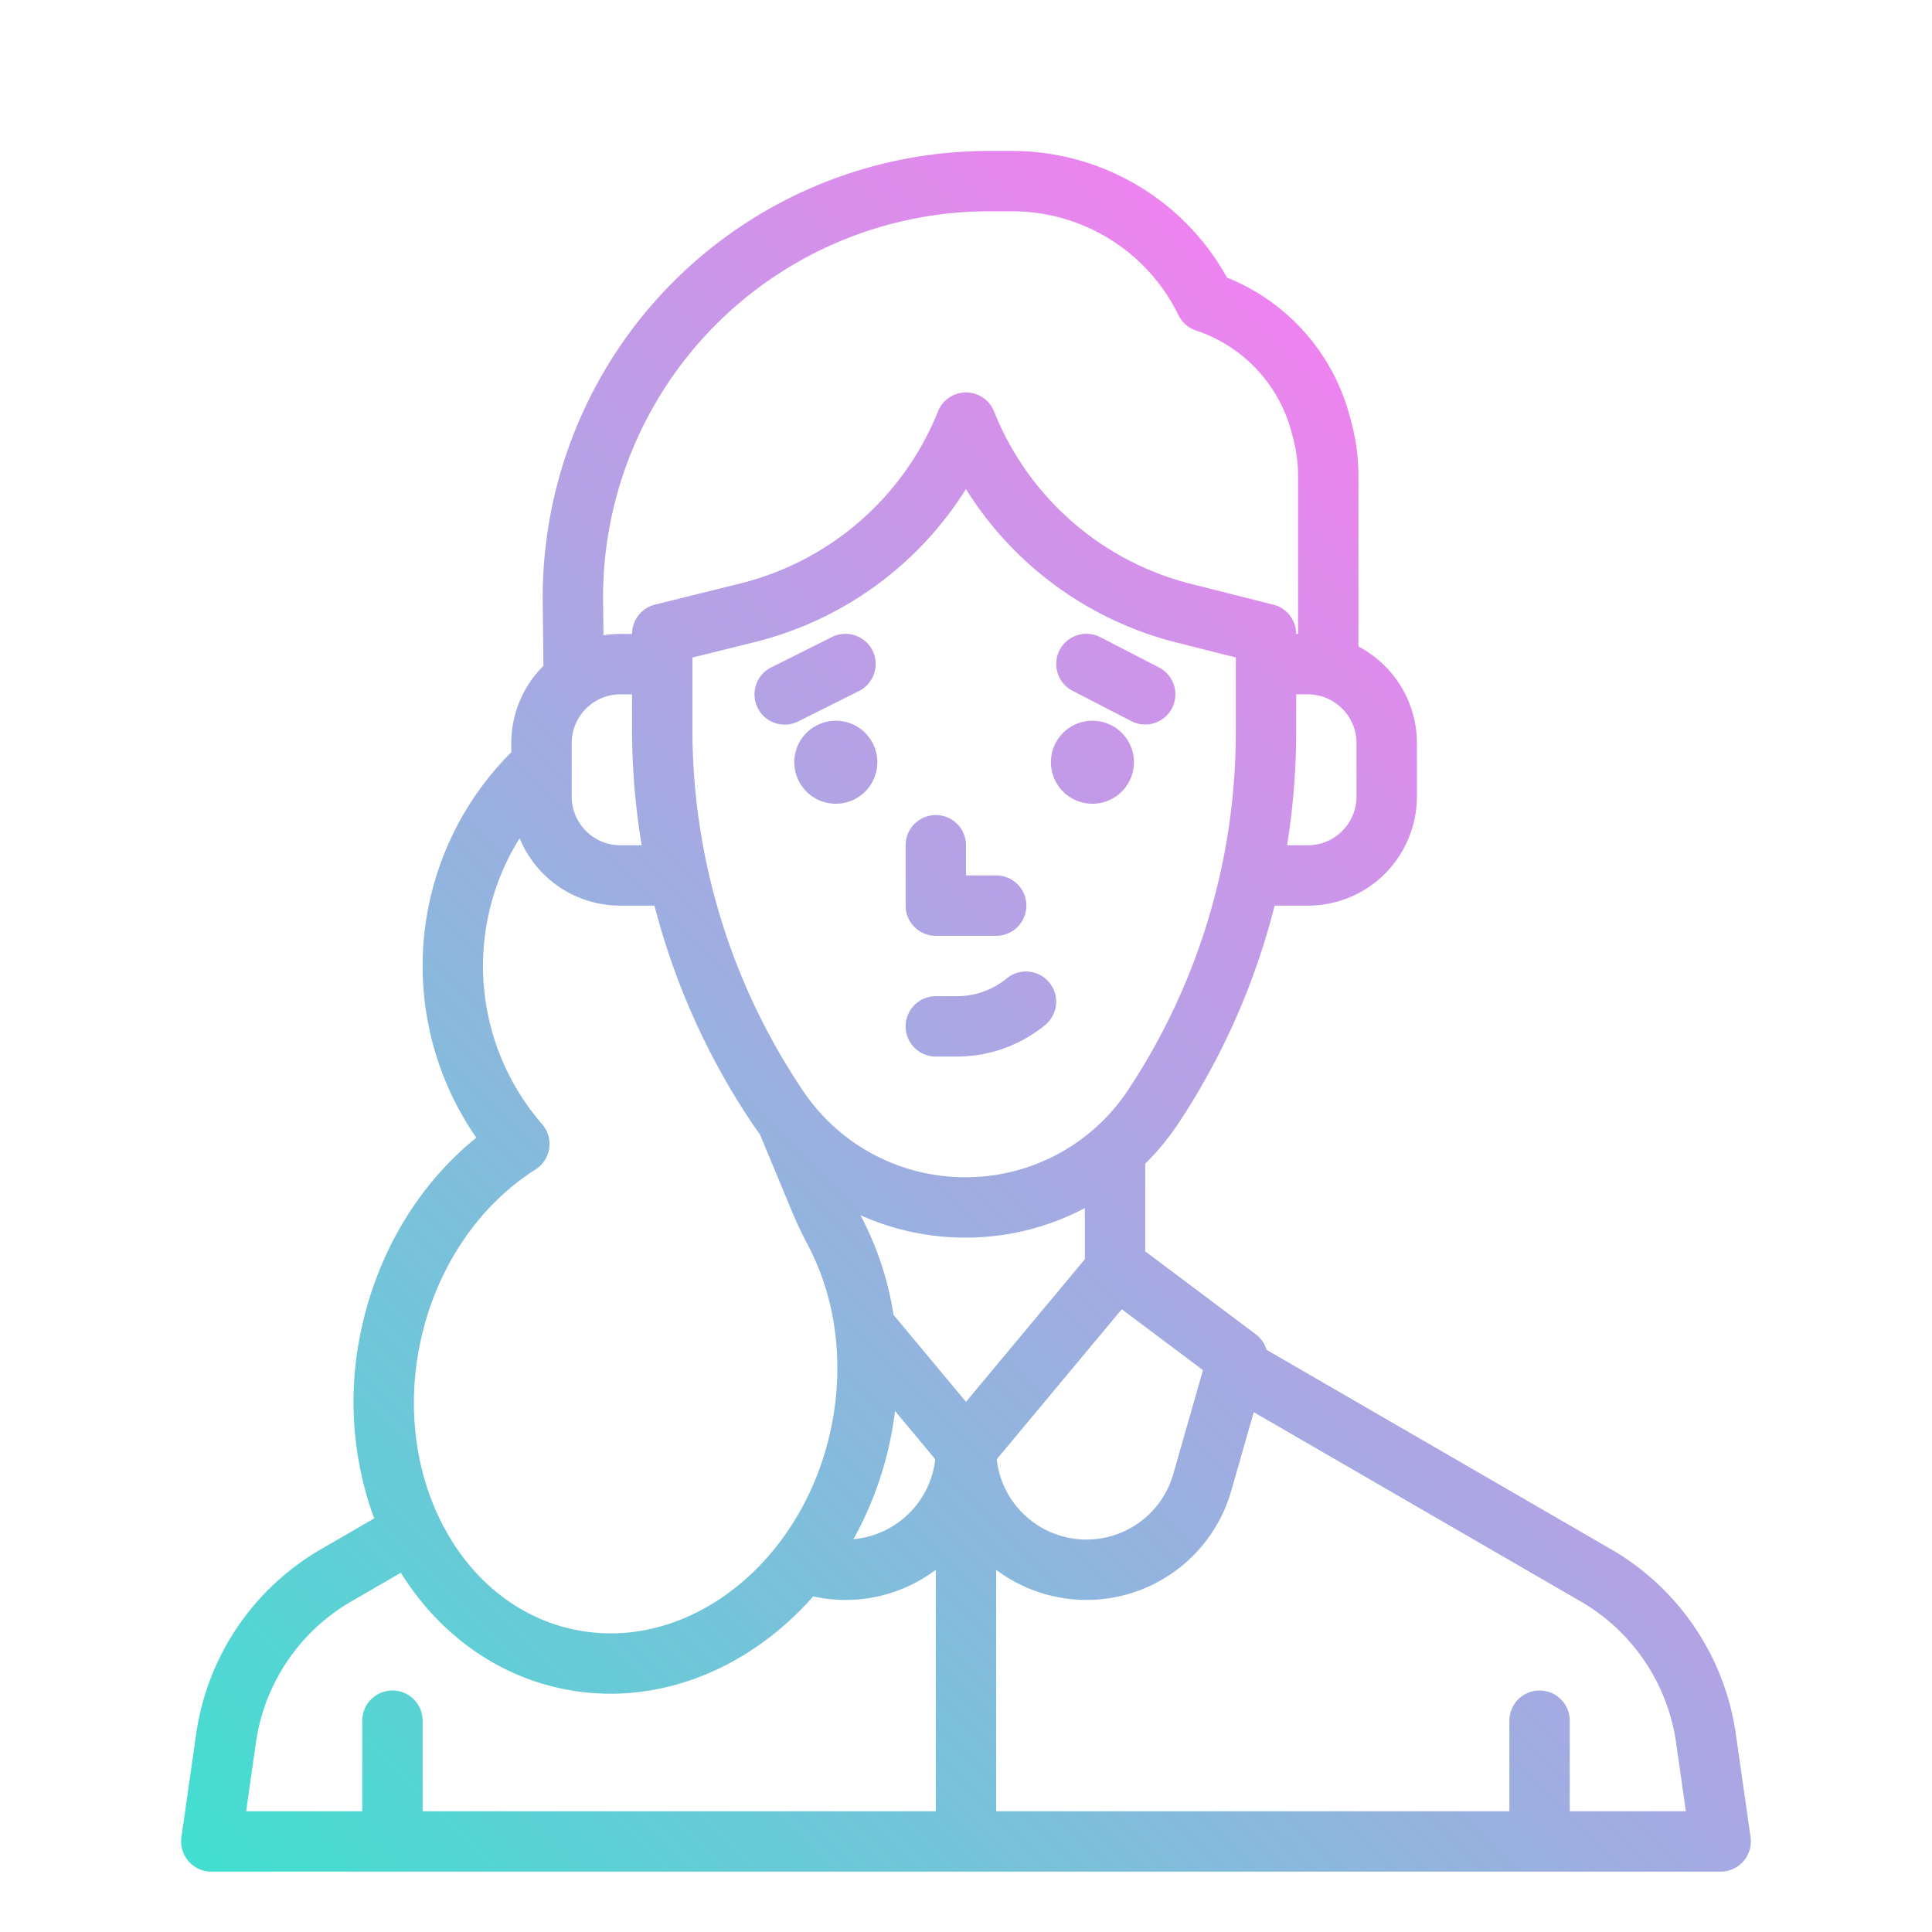<?xml version="1.0"?>
<svg xmlns="http://www.w3.org/2000/svg" xmlns:xlink="http://www.w3.org/1999/xlink" viewBox="0 0 512 512" width="512" height="512"><defs><linearGradient id="linear-gradient" x1="80.466" y1="523.78" x2="431.044" y2="173.202" gradientUnits="userSpaceOnUse"><stop offset="0" stop-color="#41dfd0"/><stop offset="1" stop-color="#ee83ef"/></linearGradient></defs><g id="gradient"><path d="M310.6,187.67a8,8,0,0,1-10.778,3.438l-15.5-8a8,8,0,1,1,7.34-14.216l15.5,8A8,8,0,0,1,310.6,187.67ZM289.5,191a11,11,0,1,0,11,11A11,11,0,0,0,289.5,191Zm-61.918-7.845a8,8,0,1,0-7.156-14.31l-16,8a8,8,0,1,0,7.156,14.31ZM221.5,191a11,11,0,1,0,11,11A11,11,0,0,0,221.5,191Zm45.4,68.212A20.864,20.864,0,0,1,253.611,264H248a8,8,0,0,0,0,16h5.611a36.9,36.9,0,0,0,23.493-8.467A8,8,0,0,0,266.9,259.212ZM248,248h16a8,8,0,0,0,0-16h-8v-8a8,8,0,0,0-16,0v16A8,8,0,0,0,248,248ZM85.206,410.479,99.16,402.4a89.854,89.854,0,0,1-3.393-50.151c4.366-20.464,15.288-38.519,30.461-50.738A79.983,79.983,0,0,1,135.5,199.349v-2.405a28.854,28.854,0,0,1,8.527-20.495c-.007-.122-.021-.242-.023-.365l-.173-16.554A118.286,118.286,0,0,1,262.107,40h6.339a65.126,65.126,0,0,1,56.726,33.566A54.732,54.732,0,0,1,357.725,110.4l.433,1.628a54.955,54.955,0,0,1,1.842,14.1v45.2a28.966,28.966,0,0,1,15.5,25.618v14.112A29.092,29.092,0,0,1,372.44,224a28.788,28.788,0,0,1-25.889,16h-8.764a187.775,187.775,0,0,1-25.374,57.521,68.205,68.205,0,0,1-8.947,10.907c.014.194.03.387.03.584v22.61L332.8,353.6a7.969,7.969,0,0,1,2.849,4.111l91.145,52.768a67.6,67.6,0,0,1,33.246,49.232l3.879,27.158A8,8,0,0,1,456,496H56a8,8,0,0,1-7.919-9.131l3.879-27.158A67.6,67.6,0,0,1,85.206,410.479ZM256,371.5l31.5-37.795V320.156a67.683,67.683,0,0,1-31.653,7.828h-.088a67.74,67.74,0,0,1-27.727-5.939c.063.12.117.228.181.35A83.673,83.673,0,0,1,236.8,348.46Zm-18.806,2.426c-.338,2.734-.79,5.47-1.373,8.2a92.535,92.535,0,0,1-9.653,25.772,23.96,23.96,0,0,0,21.687-21.179Zm89.113,21.117A39.9,39.9,0,0,1,264,416.019V480H400V456a8,8,0,0,1,16,0v24h30.776L444.2,461.974a51.7,51.7,0,0,0-25.424-37.648l-86.523-50.093ZM297.28,346.96l-33.135,39.762a23.922,23.922,0,0,0,46.777,3.928L318.8,363.1ZM327.5,174.234l-15.866-4a92.367,92.367,0,0,1-55.65-40.618,92.316,92.316,0,0,1-55.868,40.518L183.5,174.258l0,18.768a171.474,171.474,0,0,0,29.362,96.12,51.687,51.687,0,0,0,42.9,22.838h.084a51.616,51.616,0,0,0,43.2-23.256A171.619,171.619,0,0,0,327.5,193.953ZM346.551,184H343.5v9.953A188.812,188.812,0,0,1,341.09,224h5.461a12.875,12.875,0,0,0,11.578-7.155,13.012,13.012,0,0,0,1.367-5.789V196.944A12.959,12.959,0,0,0,346.551,184ZM159.826,159.362l.094,8.993a29.031,29.031,0,0,1,4.52-.355H167.5a8,8,0,0,1,6.073-7.765l22.691-5.628a76.247,76.247,0,0,0,52.312-45.578A8,8,0,0,1,256,104h0a8,8,0,0,1,7.425,5.022l.074.183a76.285,76.285,0,0,0,52.041,45.517l21.91,5.521A8,8,0,0,1,343.5,168h.5V126.126a38.92,38.92,0,0,0-1.305-9.992l-.433-1.628a38.794,38.794,0,0,0-25.3-26.917,8,8,0,0,1-4.671-4.1A49,49,0,0,0,268.446,56h-6.339A102.287,102.287,0,0,0,159.826,159.362Zm-8.33,51.694a13.014,13.014,0,0,0,1.366,5.789A12.875,12.875,0,0,0,164.44,224h5.613a188.806,188.806,0,0,1-2.555-30.972V184H164.44A12.958,12.958,0,0,0,151.5,196.944Zm.509,220.765a47.218,47.218,0,0,0,9.85,1.04c26.564,0,51.548-22.337,58.319-54.07a76.782,76.782,0,0,0,1.172-25.478c-.042-.228-.077-.457-.1-.687a67.956,67.956,0,0,0-7.181-22.751,96.344,96.344,0,0,1-4.188-8.834l-8.265-19.887c-.063-.152-.112-.307-.165-.462-.635-.853-1.258-1.719-1.857-2.607A187.685,187.685,0,0,1,173.442,240h-9a28.785,28.785,0,0,1-25.888-16c-.306-.612-.582-1.238-.844-1.87a63.921,63.921,0,0,0,5.843,75.653c.112.124.221.251.326.383a8,8,0,0,1-1.993,11.775c-15.238,9.664-26.342,26.3-30.469,45.646C103.811,391.225,122.02,425.424,152.005,431.821Zm-58.782-7.5A51.7,51.7,0,0,0,67.8,461.974L65.224,480H96V456a8,8,0,0,1,16,0v24H248V416.013a39.805,39.805,0,0,1-32.5,7.051c-14.156,16.095-33.522,25.791-53.7,25.792a62.815,62.815,0,0,1-13.13-1.387c-18-3.841-32.764-15.179-42.443-30.671Z" style="fill:url(#linear-gradient)"/></g></svg>
